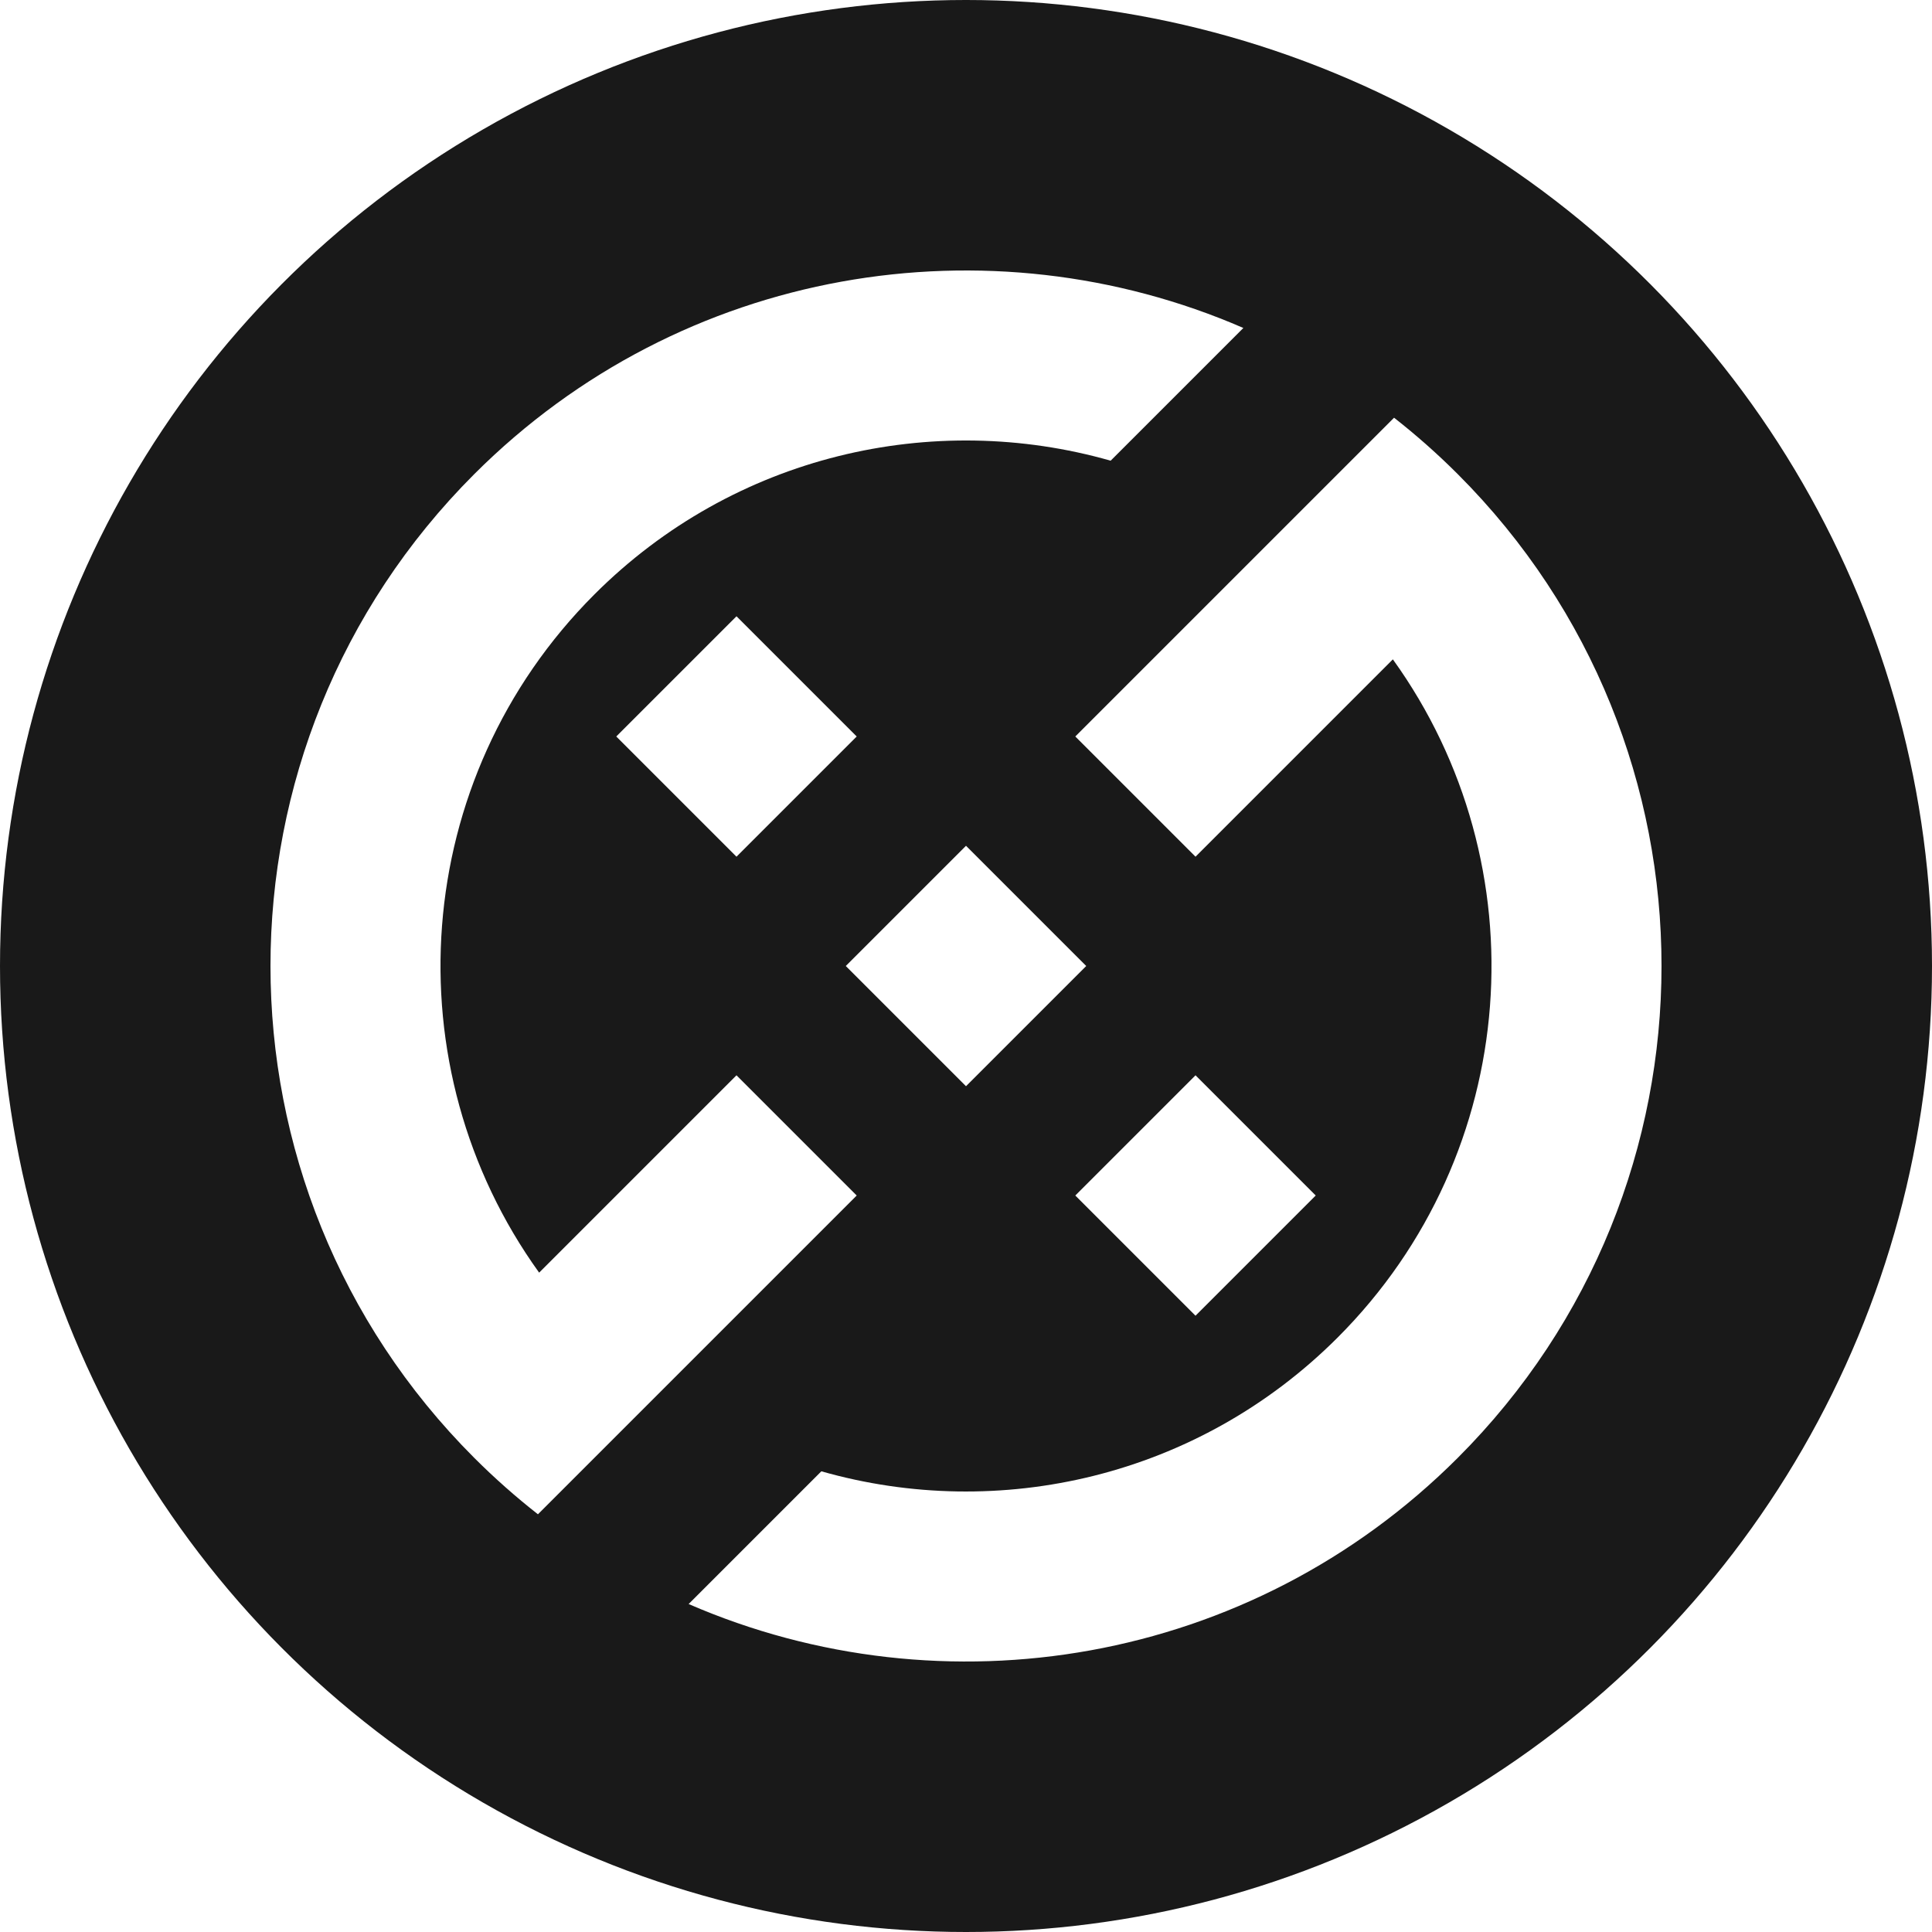 <svg width="512" height="512" viewBox="0 0 512 512" fill="none" xmlns="http://www.w3.org/2000/svg">
<g opacity="0.9">
<circle cx="256" cy="256" r="256" fill="black"/>
<g filter="url(#filter0_d)">
<path d="M125.666 125.666C180.777 70.555 262.105 57.639 329.505 86.917L294.333 122.089C247.291 108.669 194.57 120.481 157.526 157.525C108.563 206.488 103.68 282.838 142.878 337.263L195.178 284.963L227.037 316.823L142.56 401.3C136.702 396.715 131.059 391.727 125.666 386.334C53.685 314.352 53.685 197.647 125.666 125.666Z" fill="white"/>
<path d="M182.495 425.083C249.895 454.361 331.223 441.445 386.334 386.334C458.315 314.352 458.315 197.647 386.334 125.666C380.941 120.273 375.298 115.285 369.44 110.7L284.963 195.177L316.823 227.037L369.122 174.737C408.32 229.162 403.437 305.512 354.475 354.474C317.431 391.519 264.709 403.331 217.667 389.911L182.495 425.083Z" fill="white"/>
<path d="M287.86 256L256 224.141L224.141 256L256 287.859L287.86 256Z" fill="white"/>
<path d="M195.178 163.318L227.037 195.177L195.178 227.037L163.318 195.177L195.178 163.318Z" fill="white"/>
<path d="M348.682 316.822L316.823 284.963L284.963 316.822L316.823 348.682L348.682 316.822Z" fill="white"/>
</g>
</g>
<defs>
<filter id="filter0_d" x="69.68" y="69.68" width="372.64" height="372.64" filterUnits="userSpaceOnUse" color-interpolation-filters="sRGB">
<feFlood flood-opacity="0" result="BackgroundImageFix"/>
<feColorMatrix in="SourceAlpha" type="matrix" values="0 0 0 0 0 0 0 0 0 0 0 0 0 0 0 0 0 0 127 0"/>
<feOffset/>
<feGaussianBlur stdDeviation="1"/>
<feColorMatrix type="matrix" values="0 0 0 0 0 0 0 0 0 0 0 0 0 0 0 0 0 0 0.25 0"/>
<feBlend mode="normal" in2="BackgroundImageFix" result="effect1_dropShadow"/>
<feBlend mode="normal" in="SourceGraphic" in2="effect1_dropShadow" result="shape"/>
</filter>
</defs>
</svg>
